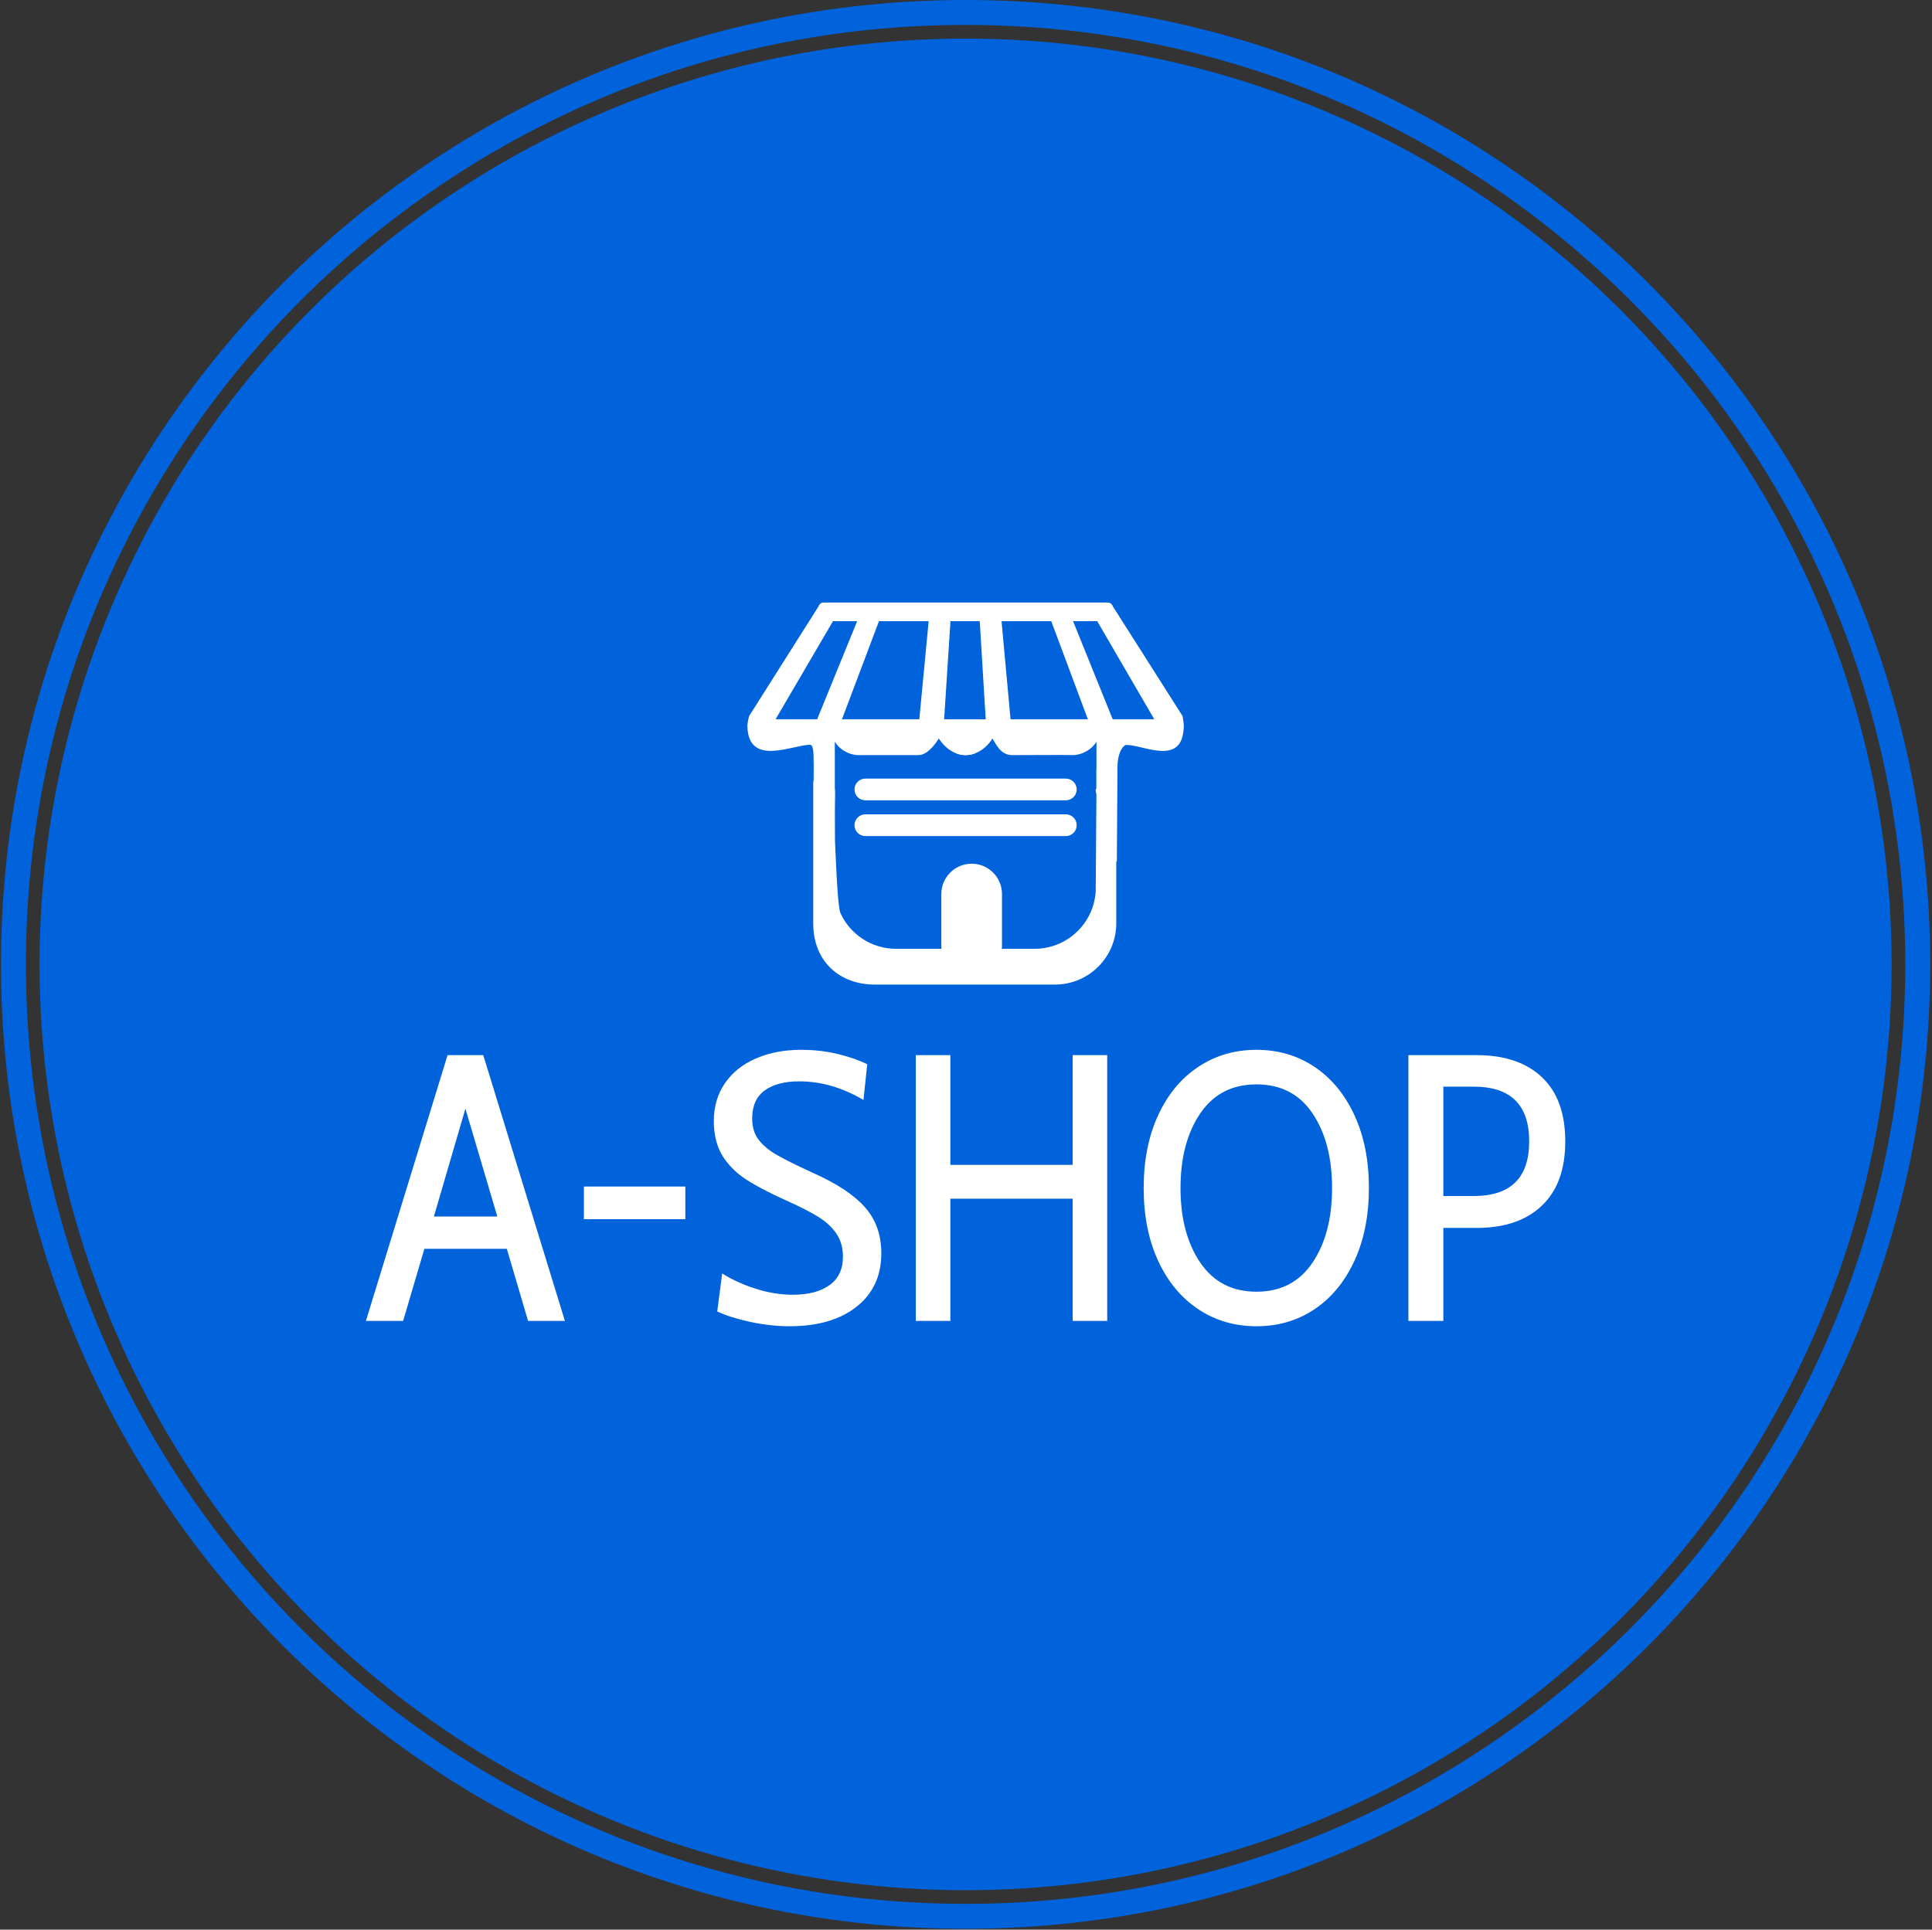 <svg xmlns="http://www.w3.org/2000/svg" version="1.1" xmlns:xlink="http://www.w3.org/1999/xlink" xmlns:svgjs="http://svgjs.dev/svgjs" width="1000" height="999" viewBox="0 0 1000 999"><rect x="0" y="0" width="1000" height="999" fill="#333333" stroke="none"/><g transform="matrix(1,0,0,1,-0.216,-0.216)"><svg viewBox="0 0 343 343" data-background-color="#ffffff" preserveAspectRatio="xMidYMid meet" height="999" width="1000" xmlns="http://www.w3.org/2000/svg" xmlns:xlink="http://www.w3.org/1999/xlink"><g id="tight-bounds" transform="matrix(1,0,0,1,0.074,0.074)"><svg viewBox="0 0 342.852 342.852" height="342.852" width="342.852"><g><svg></svg></g><g><svg viewBox="0 0 342.852 342.852" height="342.852" width="342.852"><g><path d="M0 171.426c0-94.676 76.75-171.426 171.426-171.426 94.676 0 171.426 76.75 171.426 171.426 0 94.676-76.75 171.426-171.426 171.426-94.676 0-171.426-76.75-171.426-171.426zM171.426 338.42c92.228 0 166.994-74.766 166.994-166.994 0-92.228-74.766-166.994-166.994-166.995-92.228 0-166.994 74.766-166.995 166.995 0 92.228 74.766 166.994 166.995 166.994z" data-fill-palette-color="tertiary" fill="#0063db" stroke="transparent"></path><ellipse rx="164.569" ry="164.569" cx="171.426" cy="171.426" fill="#0063db" stroke="transparent" stroke-width="0" fill-opacity="1" data-fill-palette-color="tertiary"></ellipse></g><g transform="matrix(1,0,0,1,64.847,107.102)"><svg viewBox="0 0 213.158 128.648" height="128.648" width="213.158"><g><svg viewBox="0 0 213.158 128.648" height="128.648" width="213.158"><g><svg viewBox="0 0 213.158 128.648" height="128.648" width="213.158"><g transform="matrix(1,0,0,1,0,79.51)"><svg viewBox="0 0 213.158 49.138" height="49.138" width="213.158"><g><svg viewBox="0 0 213.158 49.138" height="49.138" width="213.158"><g><svg viewBox="0 0 213.158 49.138" height="49.138" width="213.158"><g transform="matrix(1,0,0,1,0,0)"><svg width="213.158" viewBox="0.4 -35.7 157.89 36.4" height="49.138" data-palette-color="#ffffff"><path d="M21.75 0L18.95-9.5 8.1-9.5 5.3 0 0.4 0 11.15-35 15.85-35 26.6 0 21.75 0ZM9.35-13.75L17.7-13.75 13.5-27.95 9.35-13.75ZM29.1-13.4L29.1-17.7 42.45-17.7 42.45-13.4 29.1-13.4ZM56.15 0.7Q53.7 0.7 51.02 0.13 48.34-0.45 46.65-1.25L46.65-1.25 47.3-6.25Q49.3-5 51.75-4.23 54.2-3.45 56.59-3.45L56.59-3.45Q59.7-3.45 61.45-4.73 63.2-6 63.2-8.45L63.2-8.45Q63.2-10.2 62.37-11.45 61.55-12.7 60-13.68 58.45-14.65 55.65-15.9L55.65-15.9Q52.34-17.4 50.42-18.65 48.5-19.9 47.34-21.75 46.2-23.6 46.2-26.35L46.2-26.35Q46.2-29.15 47.65-31.28 49.09-33.4 51.72-34.55 54.34-35.7 57.7-35.7L57.7-35.7Q60.25-35.7 62.52-35.15 64.8-34.6 66.4-33.8L66.4-33.8 65.9-29.1Q61.75-31.55 57.45-31.55L57.45-31.55Q54.55-31.55 52.9-30.35 51.25-29.15 51.25-26.65L51.25-26.65Q51.25-24.95 52.12-23.83 53-22.7 54.55-21.83 56.09-20.95 59.25-19.5L59.25-19.5Q63.95-17.4 66.09-14.98 68.25-12.55 68.25-8.9L68.25-8.9Q68.25-4.45 65-1.88 61.75 0.7 56.15 0.7L56.15 0.7ZM72.79 0L72.79-35 77.34-35 77.34-20.55 93.44-20.55 93.44-35 97.99-35 97.99 0 93.44 0 93.44-16.1 77.34-16.1 77.34 0 72.79 0ZM117.64 0.7Q113.34 0.7 109.97-1.55 106.59-3.8 104.69-7.93 102.79-12.05 102.79-17.5L102.79-17.5Q102.79-22.95 104.69-27.08 106.59-31.2 109.97-33.45 113.34-35.7 117.64-35.7L117.64-35.7Q121.94-35.7 125.29-33.45 128.64-31.2 130.54-27.08 132.44-22.95 132.44-17.5L132.44-17.5Q132.44-12.05 130.54-7.93 128.64-3.8 125.29-1.55 121.94 0.7 117.64 0.7L117.64 0.7ZM117.64-3.85Q122.44-3.85 125.02-7.68 127.59-11.5 127.59-17.5L127.59-17.5Q127.59-23.5 125.02-27.33 122.44-31.15 117.64-31.15L117.64-31.15Q112.84-31.15 110.24-27.33 107.64-23.5 107.64-17.5L107.64-17.5Q107.64-11.5 110.24-7.68 112.84-3.85 117.64-3.85L117.64-3.85ZM137.64 0L137.64-35 146.64-35Q152.14-35 155.21-32.1 158.29-29.2 158.29-23.65L158.29-23.65Q158.29-18.1 155.21-15.18 152.14-12.25 146.64-12.25L146.64-12.25 142.24-12.25 142.24 0 137.64 0ZM142.24-16.45L146.24-16.45Q153.54-16.45 153.54-23.65L153.54-23.65Q153.54-30.85 146.24-30.85L146.24-30.85 142.24-30.85 142.24-16.45Z" opacity="1" transform="matrix(1,0,0,1,0,0)" fill="#ffffff" class="undefined-text-0" data-fill-palette-color="quaternary" id="text-0"></path></svg></g></svg></g></svg></g></svg></g><g transform="matrix(1,0,0,1,67.801,0)"><svg viewBox="0 0 77.557 67.909" height="67.909" width="77.557"><g><svg xmlns="http://www.w3.org/2000/svg" xmlns:xlink="http://www.w3.org/1999/xlink" version="1.1" x="0" y="0" viewBox="7.28 10.02 85.438 74.81" enable-background="new 0 0 100 100" xml:space="preserve" height="67.909" width="77.557" class="icon-icon-0" data-fill-palette-color="quaternary" id="icon-0"><path d="M57.33 82.53v0.64h14v-0.64H57.33zM92.42 32.16L78.79 10.71c-0.13-0.41-0.521-0.69-0.96-0.69H22.17c-0.44 0-0.8 0.28-0.93 0.71L7.72 32.1c-0.2 0.13-0.44 1.88-0.44 1.88 0 8.37 8.78 3.9 12.25 3.9 0.6 0 0.73 0.95 0.73 4.39l0.01-7.31 0.06 25.89c0.28 10 1.19 3 4.17 2.99-0.62-1.33 0.01-15.78-0.07-17.31H24.4v-9.27c0.83 1.45 2.68 2.64 4.7 2.64h0.01c0.65 0 10.968 0 11.64 0 1.75 0 3.26-2.07 4.01-3.25 0.75 1.18 1.89 2.29 3.27 2.85 0.62 0.26 1.28 0.4 1.98 0.4 0.7 0 1.36-0.14 1.98-0.4 1.39-0.56 2.539-1.66 3.27-2.85 0.75 1.18 1.615 3.25 3.865 3.25 0.672 0 10.945-0.05 11.375-0.02 0.01 0 0.01 0 0.01 0 0.131 0.02 0.25 0.02 0.381 0.02 2.021 0 3.909-1.19 4.729-2.64v9.271h-0.149c-0.08 1.489 1.561 2.92 0.979 4.22 2.64-0.01 2.46 9.99 3.05 9.99h0.109l0.131-18.47c0-2.94 1.148-4.37 1.74-4.37 3.459 0 11.238 4.45 11.238-3.92C92.721 33.98 92.55 32.27 92.42 32.16zM12.8 32.88l11.24-19.21h4.73l-7.83 19.21H12.8zM40.94 32.88H25.8l7.24-19.21h9.73L40.94 32.88zM45.8 32.88l1.24-19.21h5.729l1.17 19.21H45.8zM58.8 32.88l-1.76-19.21h9.729l7.17 19.21H58.8zM78.8 32.88l-7.76-19.21h4.729l11.17 19.21H78.8zM57.33 83.17h14v-0.64h-14V83.17z" fill="#ffffff" data-fill-palette-color="quaternary"></path><path d="M30.93 39.56" fill="#ffffff" data-fill-palette-color="quaternary"></path><path d="M50.01 39.9c-0.7 0-1.36-0.14-1.98-0.4h3.96C51.37 39.76 50.71 39.9 50.01 39.9z" fill="#ffffff" data-fill-palette-color="quaternary"></path><path d="M79.5 46.5v26.33c0 6.63-5.37 12-12 12H32.17c-6.63 0-12-4.331-12-12V36.5c0 9.48 0.03 8.96 0.1 8.46 0.39-3.04 0.91 19.28 3.13 17.39l1-15.819 0.03 10c0.08 1.528 0.45 12.979 1.07 14.31 1.89 4.13 6.06 6.99 10.9 6.99h27.1c4.87 0 9.07-2.9 10.95-7.08 0.579-1.3 0.938-2.73 1.021-4.22l0.149-20v-3.87C78.01 44.86 79.5 43 79.5 46.5z" fill="#ffffff" data-fill-palette-color="quaternary"></path><path d="M57.125 77.232c0 3.279-2.658 5.938-5.938 5.938l0 0c-3.279 0-5.938-2.658-5.938-5.938v-10.13c0-3.279 2.658-5.938 5.938-5.938l0 0c3.279 0 5.938 2.658 5.938 5.938V77.232z" fill="#ffffff" data-fill-palette-color="quaternary"></path><path d="M71.75 46.625c0 1.174-0.951 2.125-2.125 2.125h-39.25c-1.174 0-2.125-0.951-2.125-2.125l0 0c0-1.174 0.951-2.125 2.125-2.125h39.25C70.799 44.5 71.75 45.451 71.75 46.625L71.75 46.625z" fill="#ffffff" data-fill-palette-color="quaternary"></path><path d="M71.75 53.625c0 1.174-0.951 2.125-2.125 2.125h-39.25c-1.174 0-2.125-0.951-2.125-2.125l0 0c0-1.174 0.951-2.125 2.125-2.125h39.25C70.799 51.5 71.75 52.451 71.75 53.625L71.75 53.625z" fill="#ffffff" data-fill-palette-color="quaternary"></path></svg></g></svg></g><g></g></svg></g></svg></g></svg></g></svg></g><defs></defs></svg><rect width="342.852" height="342.852" fill="none" stroke="none" visibility="hidden"></rect></g></svg></g></svg>